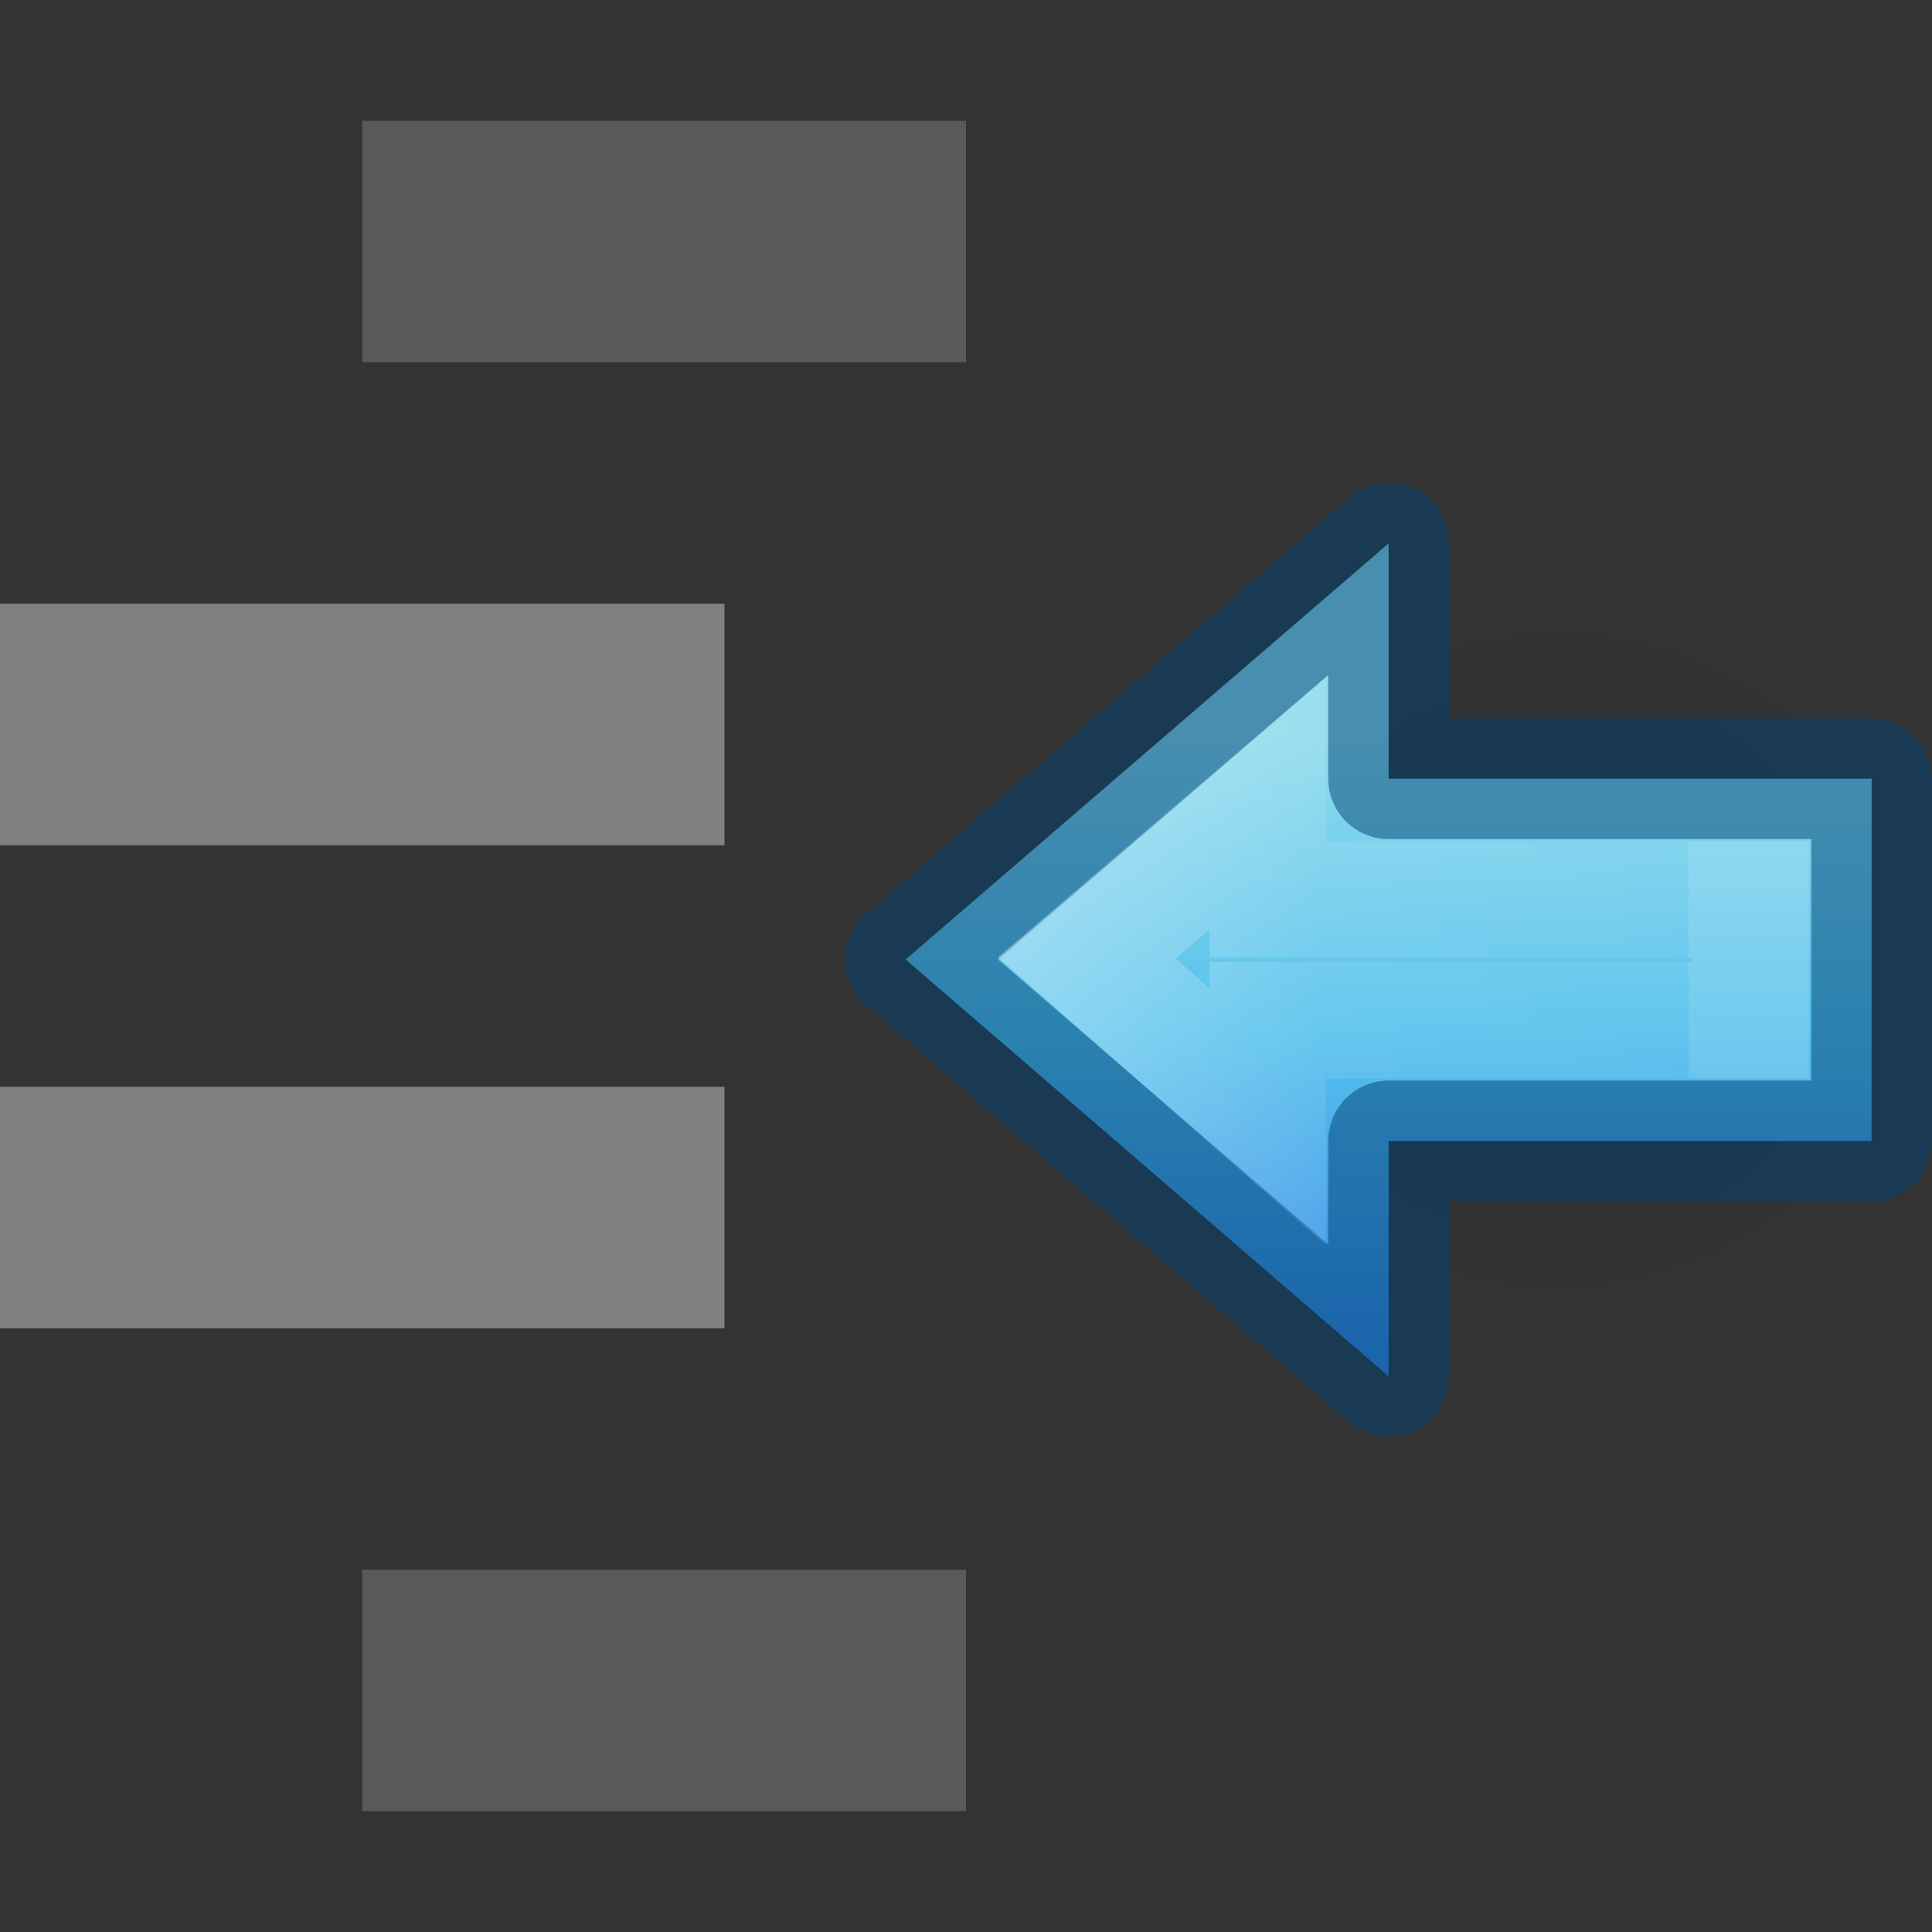 <?xml version="1.0" encoding="UTF-8" standalone="no"?>
<svg
   version="1.1"
   id="svg3495"
   height="16"
   width="16"
   sodipodi:docname="format-indent-less.svg"
   inkscape:version="1.1.1 (3bf5ae0d25, 2021-09-20)"
   xmlns:inkscape="http://www.inkscape.org/namespaces/inkscape"
   xmlns:sodipodi="http://sodipodi.sourceforge.net/DTD/sodipodi-0.dtd"
   xmlns:xlink="http://www.w3.org/1999/xlink"
   xmlns="http://www.w3.org/2000/svg"
   xmlns:svg="http://www.w3.org/2000/svg"
   xmlns:rdf="http://www.w3.org/1999/02/22-rdf-syntax-ns#"
   xmlns:cc="http://creativecommons.org/ns#"
   xmlns:dc="http://purl.org/dc/elements/1.1/">
  <rect width="100%" height="100%" fill="#333333" stroke="none"/>
  <sodipodi:namedview
     id="namedview27"
     pagecolor="#ffffff"
     bordercolor="#666666"
     borderopacity="1.0"
     inkscape:pageshadow="2"
     inkscape:pageopacity="0.0"
     inkscape:pagecheckerboard="0"
     showgrid="false"
     width="16px"
     inkscape:zoom="28.416667"
     inkscape:cx="7.0029325"
     inkscape:cy="12.844575"
     inkscape:window-width="1396"
     inkscape:window-height="896"
     inkscape:window-x="91"
     inkscape:window-y="134"
     inkscape:window-maximized="0"
     inkscape:current-layer="svg3495" />
  <defs
     id="defs3497">
    <linearGradient
       id="linearGradient2155">
      <stop
         offset="0"
         style="stop-color:#90dbec;stop-opacity:1"
         id="stop2147" />
      <stop
         offset="0.5"
         style="stop-color:#55c1ec;stop-opacity:1"
         id="stop2149" />
      <stop
         offset="1"
         style="stop-color:#3689e6;stop-opacity:1"
         id="stop2153" />
    </linearGradient>
    <linearGradient
       id="linearGradient3952">
      <stop
         id="stop3954"
         offset="0"
         style="stop-color:#000000;stop-opacity:1;" />
      <stop
         id="stop3956"
         offset="1"
         style="stop-color:#000000;stop-opacity:0;" />
    </linearGradient>
    <radialGradient
       gradientTransform="matrix(0,-0.184,-0.198,0,20.106,12.52)"
       gradientUnits="userSpaceOnUse"
       xlink:href="#linearGradient3952"
       id="radialGradient3129"
       fy="36.421"
       fx="24.837"
       r="15.645"
       cy="36.421"
       cx="24.837" />
    <linearGradient
       gradientTransform="matrix(0.364,0,0,-0.363,-1.409,16.838)"
       xlink:href="#linearGradient2155"
       id="linearGradient901"
       x1="39.373"
       y1="29.71"
       x2="39.373"
       y2="15.765"
       gradientUnits="userSpaceOnUse" />
    <linearGradient
       gradientTransform="matrix(0,0.326,-0.351,0,31.431,-1.968)"
       gradientUnits="userSpaceOnUse"
       xlink:href="#linearGradient4297-3"
       id="linearGradient3149-7"
       y2="49.712"
       x2="34.875"
       y1="67.731"
       x1="34.875" />
    <linearGradient
       id="linearGradient4297-3">
      <stop
         offset="0"
         style="stop-color:#ffffff;stop-opacity:1"
         id="stop4299-6" />
      <stop
         offset="0.525"
         style="stop-color:#ffffff;stop-opacity:0.235"
         id="stop4301-7" />
      <stop
         offset="1"
         style="stop-color:#ffffff;stop-opacity:0.157"
         id="stop4303-5" />
      <stop
         offset="1"
         style="stop-color:#ffffff;stop-opacity:0.392"
         id="stop4305-3" />
    </linearGradient>
  </defs>
  <path
     id="rect4370-8"
     d="M 8,1 V 3 H 3 V 1 Z m 0,12 v 2 H 3 v -2 z"
     style="color:#000000;clip-rule:nonzero;display:inline;overflow:visible;visibility:visible;opacity:0.5;isolation:auto;mix-blend-mode:normal;color-interpolation:sRGB;color-interpolation-filters:linearRGB;solid-color:#000000;solid-opacity:1;fill:#808080;fill-opacity:1;fill-rule:nonzero;stroke:none;stroke-width:1;stroke-linecap:butt;stroke-linejoin:miter;stroke-miterlimit:4;stroke-dasharray:none;stroke-dashoffset:0;stroke-opacity:1;marker:none;color-rendering:auto;image-rendering:auto;shape-rendering:auto;text-rendering:auto;enable-background:accumulate"
     sodipodi:nodetypes="cccccccccc" />
  <path
     id="rect4370"
     d="M 6,5 V 7 H 0 V 5 Z m 0,4 v 2 H 0 V 9 Z"
     style="color:#000000;clip-rule:nonzero;display:inline;overflow:visible;visibility:visible;opacity:1;isolation:auto;mix-blend-mode:normal;color-interpolation:sRGB;color-interpolation-filters:linearRGB;solid-color:#000000;solid-opacity:1;fill:#808080;fill-opacity:1;fill-rule:nonzero;stroke:none;stroke-width:1;stroke-linecap:butt;stroke-linejoin:miter;stroke-miterlimit:4;stroke-dasharray:none;stroke-dashoffset:0;stroke-opacity:1;marker:none;color-rendering:auto;image-rendering:auto;shape-rendering:auto;text-rendering:auto;enable-background:accumulate"
     sodipodi:nodetypes="cccccccccc" />
  <path
     style="display:inline;overflow:visible;visibility:visible;opacity:0.141;fill:url(#radialGradient3129);fill-opacity:1;fill-rule:evenodd;stroke:none;stroke-width:1;marker:none"
     id="path3501"
     d="m 12.908,5.07 a -3.092,2.879 0 1 0 0,5.758 -3.092,2.879 0 0 0 0,-5.758 z" />
  <path
     style="color:#000000;display:block;overflow:visible;visibility:visible;fill:url(#linearGradient901);fill-opacity:1;fill-rule:nonzero;stroke:none;stroke-width:0.964;marker:none;enable-background:accumulate"
     id="path3288-2-2-5"
     d="M 11.5,4.5 7.5,7.946 11.5,11.398 V 9.449 H 15.5 v -3 h -4 z" />
  <path
     style="color:#000000;clip-rule:nonzero;display:inline;overflow:visible;visibility:visible;opacity:0.5;isolation:auto;mix-blend-mode:normal;color-interpolation:sRGB;color-interpolation-filters:linearRGB;solid-color:#000000;solid-opacity:1;fill:none;fill-opacity:1;fill-rule:nonzero;stroke:#004372;stroke-width:1;stroke-linecap:butt;stroke-linejoin:round;stroke-miterlimit:4;stroke-dasharray:none;stroke-dashoffset:0;stroke-opacity:1;marker:none;color-rendering:auto;image-rendering:auto;shape-rendering:auto;text-rendering:auto;enable-background:accumulate"
     id="path3288-2-2-7"
     d="M 11.5,4.5 7.5,7.946 11.5,11.398 V 9.449 H 15.5 v -3 h -4 z" />
  <path
     style="color:#000000;display:block;overflow:visible;visibility:visible;opacity:0.401;fill:none;stroke:url(#linearGradient3149-7);stroke-width:0.964;stroke-linecap:butt;stroke-linejoin:miter;stroke-miterlimit:7;stroke-dasharray:none;stroke-dashoffset:0;stroke-opacity:1;marker:none;enable-background:accumulate"
     id="path3288-2-2-8-6"
     d="m 10.5,6.65 -1.5,1.283 1.5,1.317 v -0.801 h 4 v -1 h -4 z" />
</svg>
